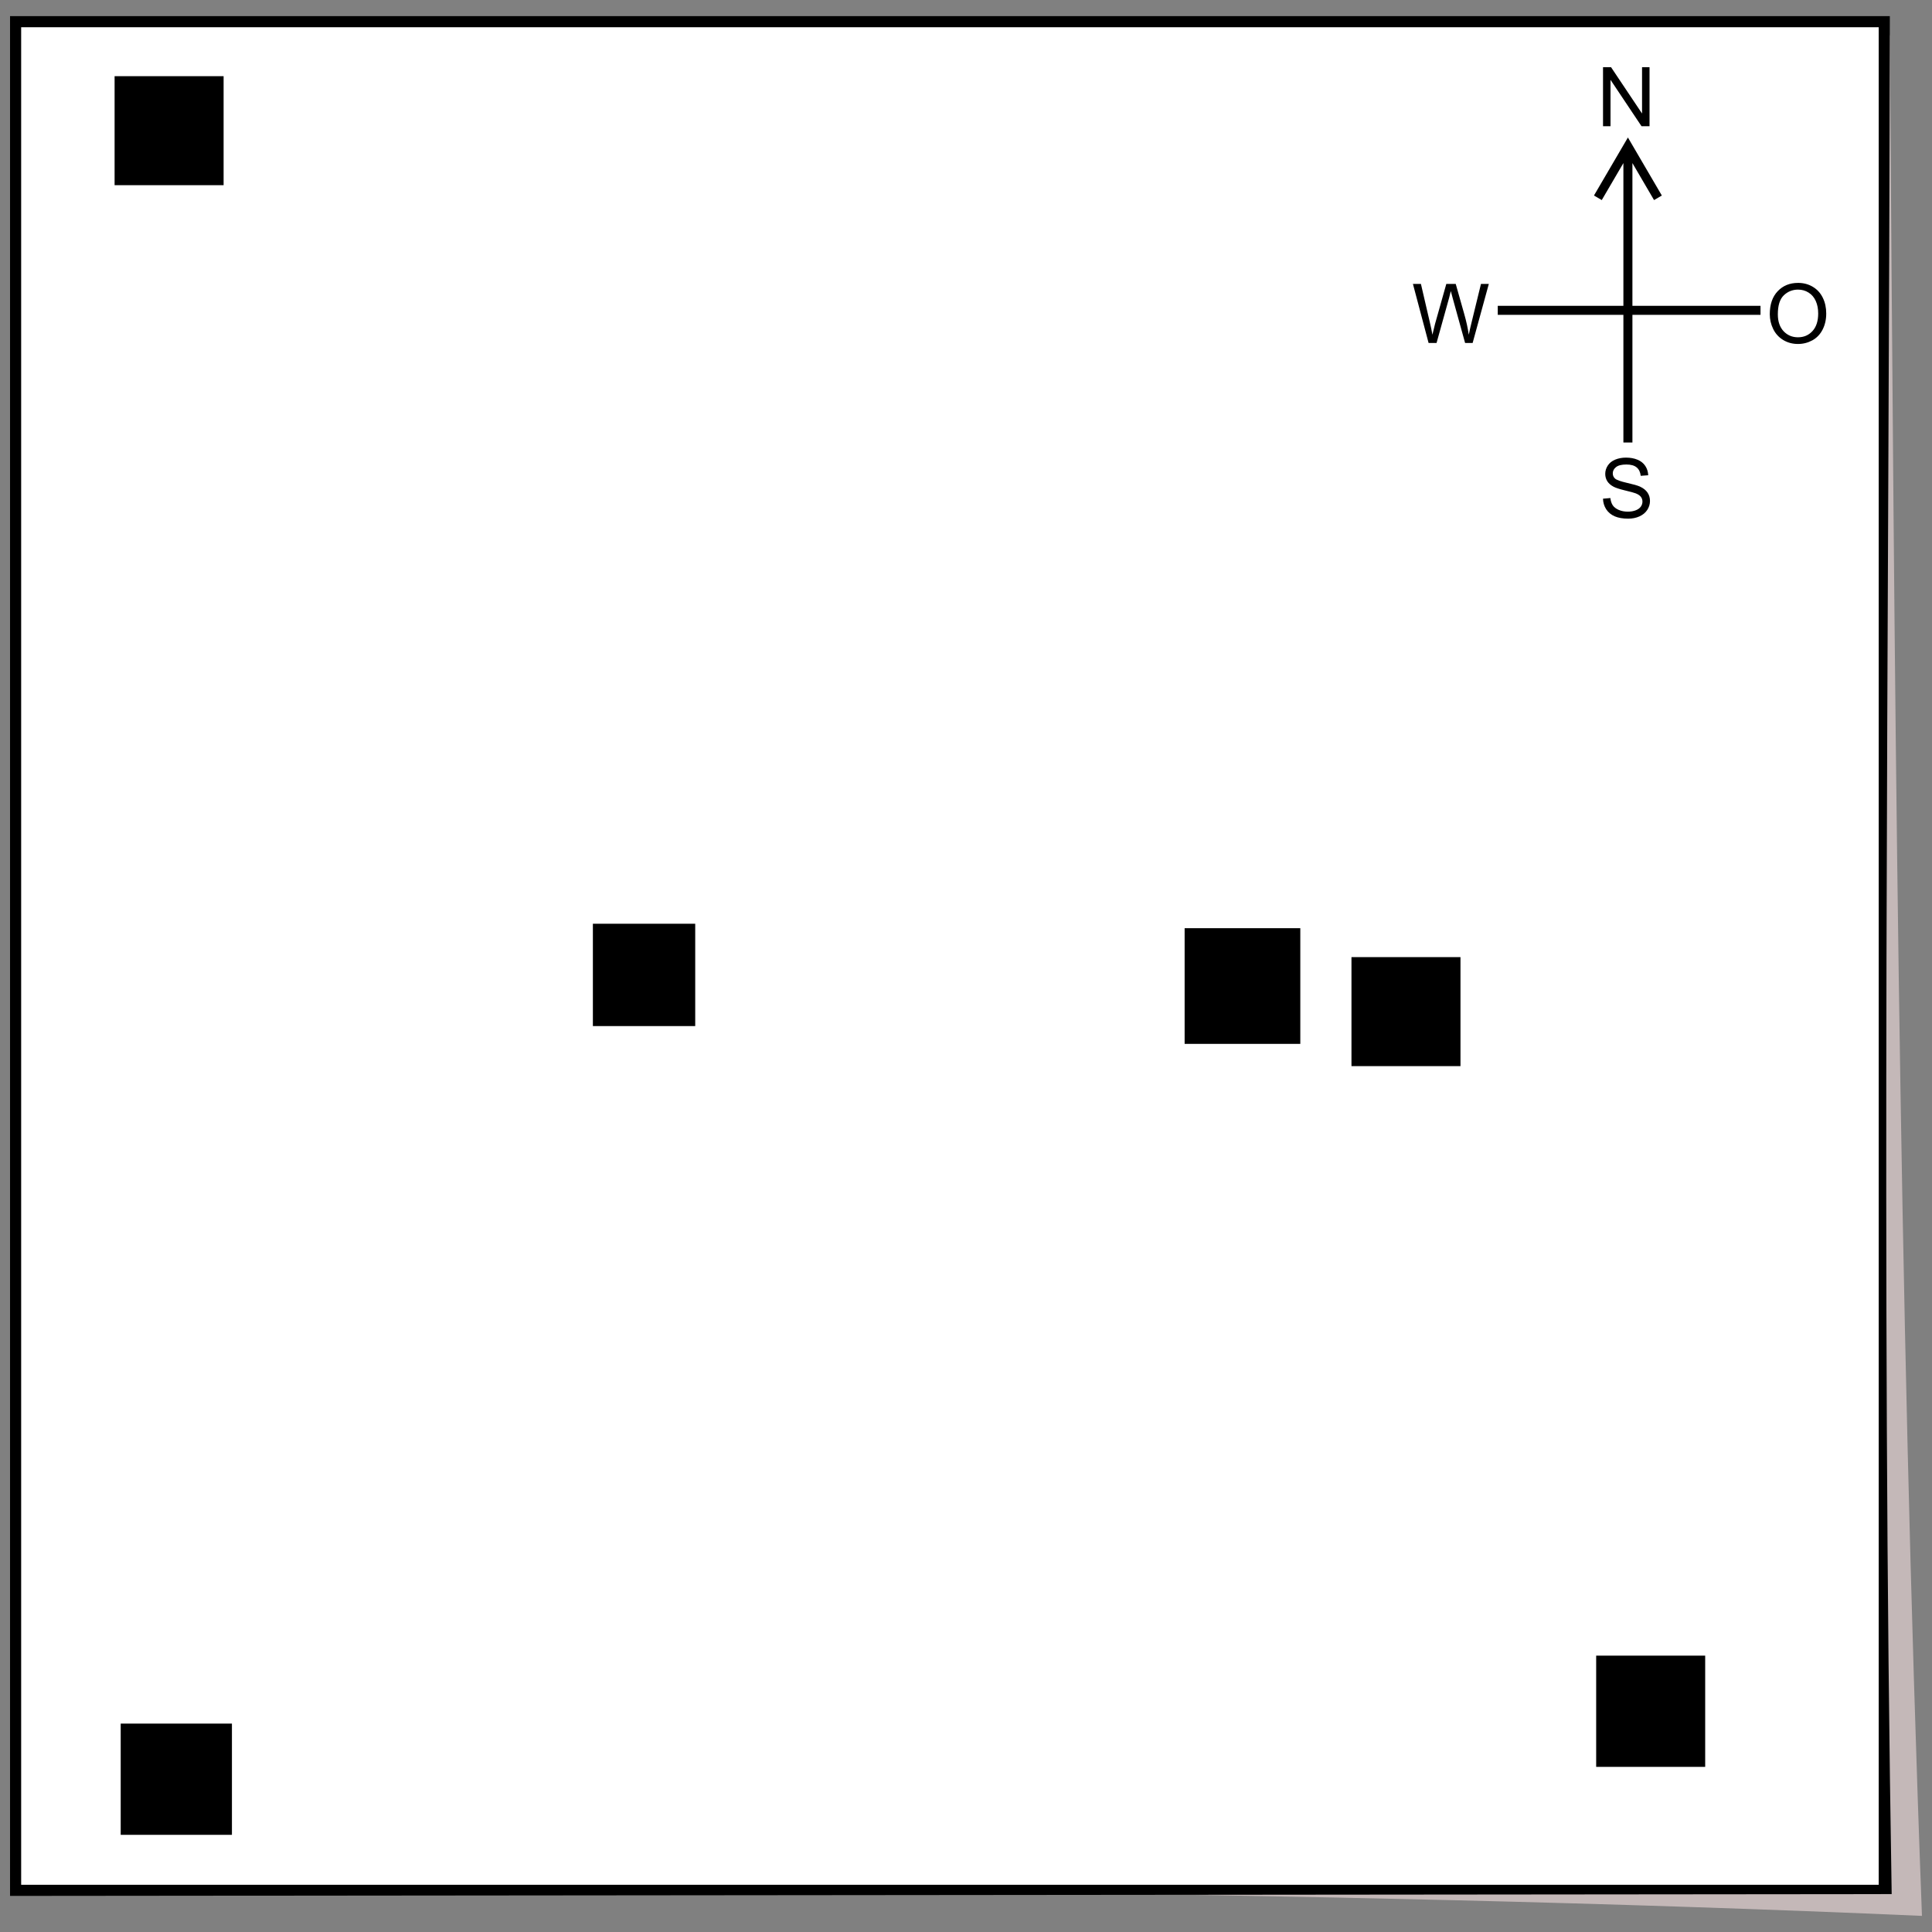 <?xml version="1.0" encoding="UTF-8" standalone="no"?>
<svg
   width="370"
   height="370"
   viewBox="0 0 370 370"
   version="1.1"
   xml:space="preserve"
   style="clip-rule:evenodd;fill-rule:evenodd"
   id="svg47"
   sodipodi:docname="2023-DE-04-Map_Houses-compatible.svg"
   inkscape:version="1.1.1 (3bf5ae0d25, 2021-09-20)"
   xmlns:inkscape="http://www.inkscape.org/namespaces/inkscape"
   xmlns:sodipodi="http://sodipodi.sourceforge.net/DTD/sodipodi-0.dtd"
   xmlns="http://www.w3.org/2000/svg"
   xmlns:svg="http://www.w3.org/2000/svg"
   xmlns:serif="http://www.serif.com/"><rect x="0" y="0" width="370" height="370" fill="#808080" stroke="none"/><defs
   id="defs51" /><sodipodi:namedview
   id="namedview49"
   pagecolor="#ffffff"
   bordercolor="#666666"
   borderopacity="1.0"
   inkscape:pageshadow="2"
   inkscape:pageopacity="0.0"
   inkscape:pagecheckerboard="0"
   showgrid="false"
   inkscape:zoom="1.9752747"
   inkscape:cx="157.44646"
   inkscape:cy="182"
   inkscape:window-width="2048"
   inkscape:window-height="1017"
   inkscape:window-x="-8"
   inkscape:window-y="-8"
   inkscape:window-maximized="1"
   inkscape:current-layer="g45" />
    <g
   transform="translate(-0.1,-0.1)"
   id="g45">
        
        
        
        
        
        
        
        
        
        
        
        
        
    <g
   id="g843"
   transform="translate(1.923,3.086)"><g
     id="path997"
     transform="translate(4.556,3.634)">
            <path
   d="M 355.544,0.1 -2.326,354.336 c 121.999,0.793 246.116,0.796 364.024,5.958 C 357.144,240.13 356.437,120.056 355.544,0.1 Z"
   style="fill:#c4b8b8;fill-rule:nonzero"
   id="path2" />
        </g><path
     id="path9971"
     serif:id="path997"
     d="m 0.1,0.1 v 360 l 360.356,-0.345 C 358.447,241.523 359.93,120.237 360.1,0.1 Z"
     style="fill-rule:nonzero" /><rect
     id="path568"
     x="2.23"
     y="2.23"
     width="355.74"
     height="355.74"
     style="fill:#ffffff;fill-rule:nonzero" /><rect
     id="path570"
     x="20.124"
     y="11.603"
     width="20.876"
     height="20.876"
     style="fill-rule:nonzero" /><path
     id="path574"
     d="m 111.721,173.922 v 19.598 h 19.598 v -19.598 h -19.598 m 113.326,0.853 v 22.153 h 22.154 v -22.153 z"
     style="fill-rule:nonzero" /><rect
     id="path578"
     x="256.999"
     y="180.313"
     width="20.876"
     height="20.876"
     style="fill-rule:nonzero" /><rect
     id="path582"
     x="303.863"
     y="314.088"
     width="20.876"
     height="21.302"
     style="fill-rule:nonzero" /><g
     id="path586"
     transform="translate(-0.11,-7.009)">
            <rect
   x="21.402"
   y="334.112"
   width="21.302"
   height="21.302"
   style="fill-rule:nonzero"
   id="rect11" />
        </g><path
     id="path833-5"
     style="color:#000000;clip-rule:nonzero;fill:#000000;fill-rule:nonzero;stroke-width:0.4;-inkscape-stroke:none"
     d="m 305.174,9.881 v 11.305 h 1.434 v -8.883 l 5.938,8.883 h 1.535 V 9.881 h -1.434 v 8.875 l -5.938,-8.875 z m 4.766,13.465 -6.5,11.111 1.492,0.873 4.143,-7.084 v 27.336 h -24.061 v 1.729 h 24.061 v 24.447 h 1.729 V 57.311 h 24.531 V 55.582 H 310.803 V 28.245 l 4.143,7.086 1.492,-0.873 z m 32.584,27.846 c -1.594,0 -2.895,0.532 -3.902,1.596 -1.008,1.059 -1.512,2.526 -1.512,4.402 0,0.992 0.217,1.933 0.648,2.822 0.432,0.889 1.066,1.591 1.904,2.105 0.838,0.514 1.789,0.771 2.854,0.771 0.982,0 1.896,-0.233 2.744,-0.695 0.848,-0.468 1.504,-1.154 1.967,-2.059 0.463,-0.905 0.693,-1.93 0.693,-3.076 0,-1.131 -0.22,-2.142 -0.662,-3.031 -0.437,-0.894 -1.076,-1.591 -1.914,-2.09 -0.838,-0.499 -1.777,-0.746 -2.82,-0.746 z m -73.756,0.199 3,11.305 h 1.525 l 2.398,-8.613 c 0.103,-0.365 0.214,-0.807 0.332,-1.326 0.036,0.165 0.153,0.606 0.354,1.326 l 2.383,8.613 h 1.443 l 3.1,-11.305 h -1.504 l -1.773,7.264 c -0.231,0.925 -0.419,1.746 -0.562,2.461 -0.18,-1.249 -0.473,-2.583 -0.879,-4.002 l -1.619,-5.723 h -1.805 l -2.152,7.635 c -0.051,0.185 -0.22,0.882 -0.508,2.09 -0.134,-0.766 -0.293,-1.538 -0.479,-2.314 l -1.721,-7.41 z m 73.762,1.088 c 0.745,0 1.417,0.19 2.014,0.57 0.601,0.375 1.057,0.907 1.365,1.596 0.314,0.684 0.471,1.486 0.471,2.406 0,1.455 -0.366,2.577 -1.096,3.369 -0.725,0.792 -1.65,1.188 -2.775,1.188 -1.105,10e-7 -2.027,-0.39 -2.762,-1.172 -0.73,-0.787 -1.094,-1.86 -1.094,-3.223 0,-1.702 0.38,-2.916 1.141,-3.641 0.766,-0.73 1.677,-1.094 2.736,-1.094 z m -32.953,32.174 c -0.761,0 -1.452,0.13 -2.074,0.387 -0.622,0.257 -1.094,0.634 -1.418,1.133 -0.324,0.493 -0.486,1.025 -0.486,1.596 0,0.519 0.132,0.991 0.395,1.412 0.267,0.416 0.669,0.766 1.209,1.049 0.416,0.221 1.145,0.457 2.184,0.709 1.038,0.247 1.708,0.429 2.012,0.547 0.473,0.18 0.812,0.405 1.018,0.672 0.206,0.262 0.309,0.569 0.309,0.924 0,0.35 -0.108,0.674 -0.324,0.973 -0.211,0.293 -0.534,0.524 -0.971,0.693 -0.437,0.17 -0.941,0.254 -1.512,0.254 -0.643,0 -1.22,-0.109 -1.734,-0.33 -0.514,-0.226 -0.896,-0.519 -1.143,-0.879 -0.242,-0.365 -0.394,-0.831 -0.461,-1.396 l -1.412,0.123 c 0.021,0.756 0.227,1.434 0.617,2.035 0.396,0.596 0.938,1.044 1.627,1.342 0.694,0.298 1.553,0.447 2.576,0.447 0.807,0 1.531,-0.146 2.174,-0.439 0.648,-0.298 1.144,-0.711 1.488,-1.24 0.344,-0.535 0.516,-1.104 0.516,-1.705 0,-0.607 -0.155,-1.141 -0.469,-1.604 -0.314,-0.468 -0.801,-0.853 -1.459,-1.156 -0.452,-0.206 -1.288,-0.444 -2.506,-0.717 -1.213,-0.278 -1.962,-0.548 -2.25,-0.811 -0.293,-0.262 -0.441,-0.596 -0.441,-1.002 0,-0.468 0.206,-0.866 0.617,-1.195 0.416,-0.334 1.078,-0.502 1.982,-0.502 0.869,0 1.525,0.184 1.967,0.549 0.447,0.365 0.708,0.905 0.785,1.619 l 1.436,-0.109 c -0.026,-0.663 -0.212,-1.257 -0.557,-1.781 -0.344,-0.524 -0.838,-0.92 -1.48,-1.188 -0.637,-0.272 -1.375,-0.408 -2.213,-0.408 z" /></g></g>
</svg>
